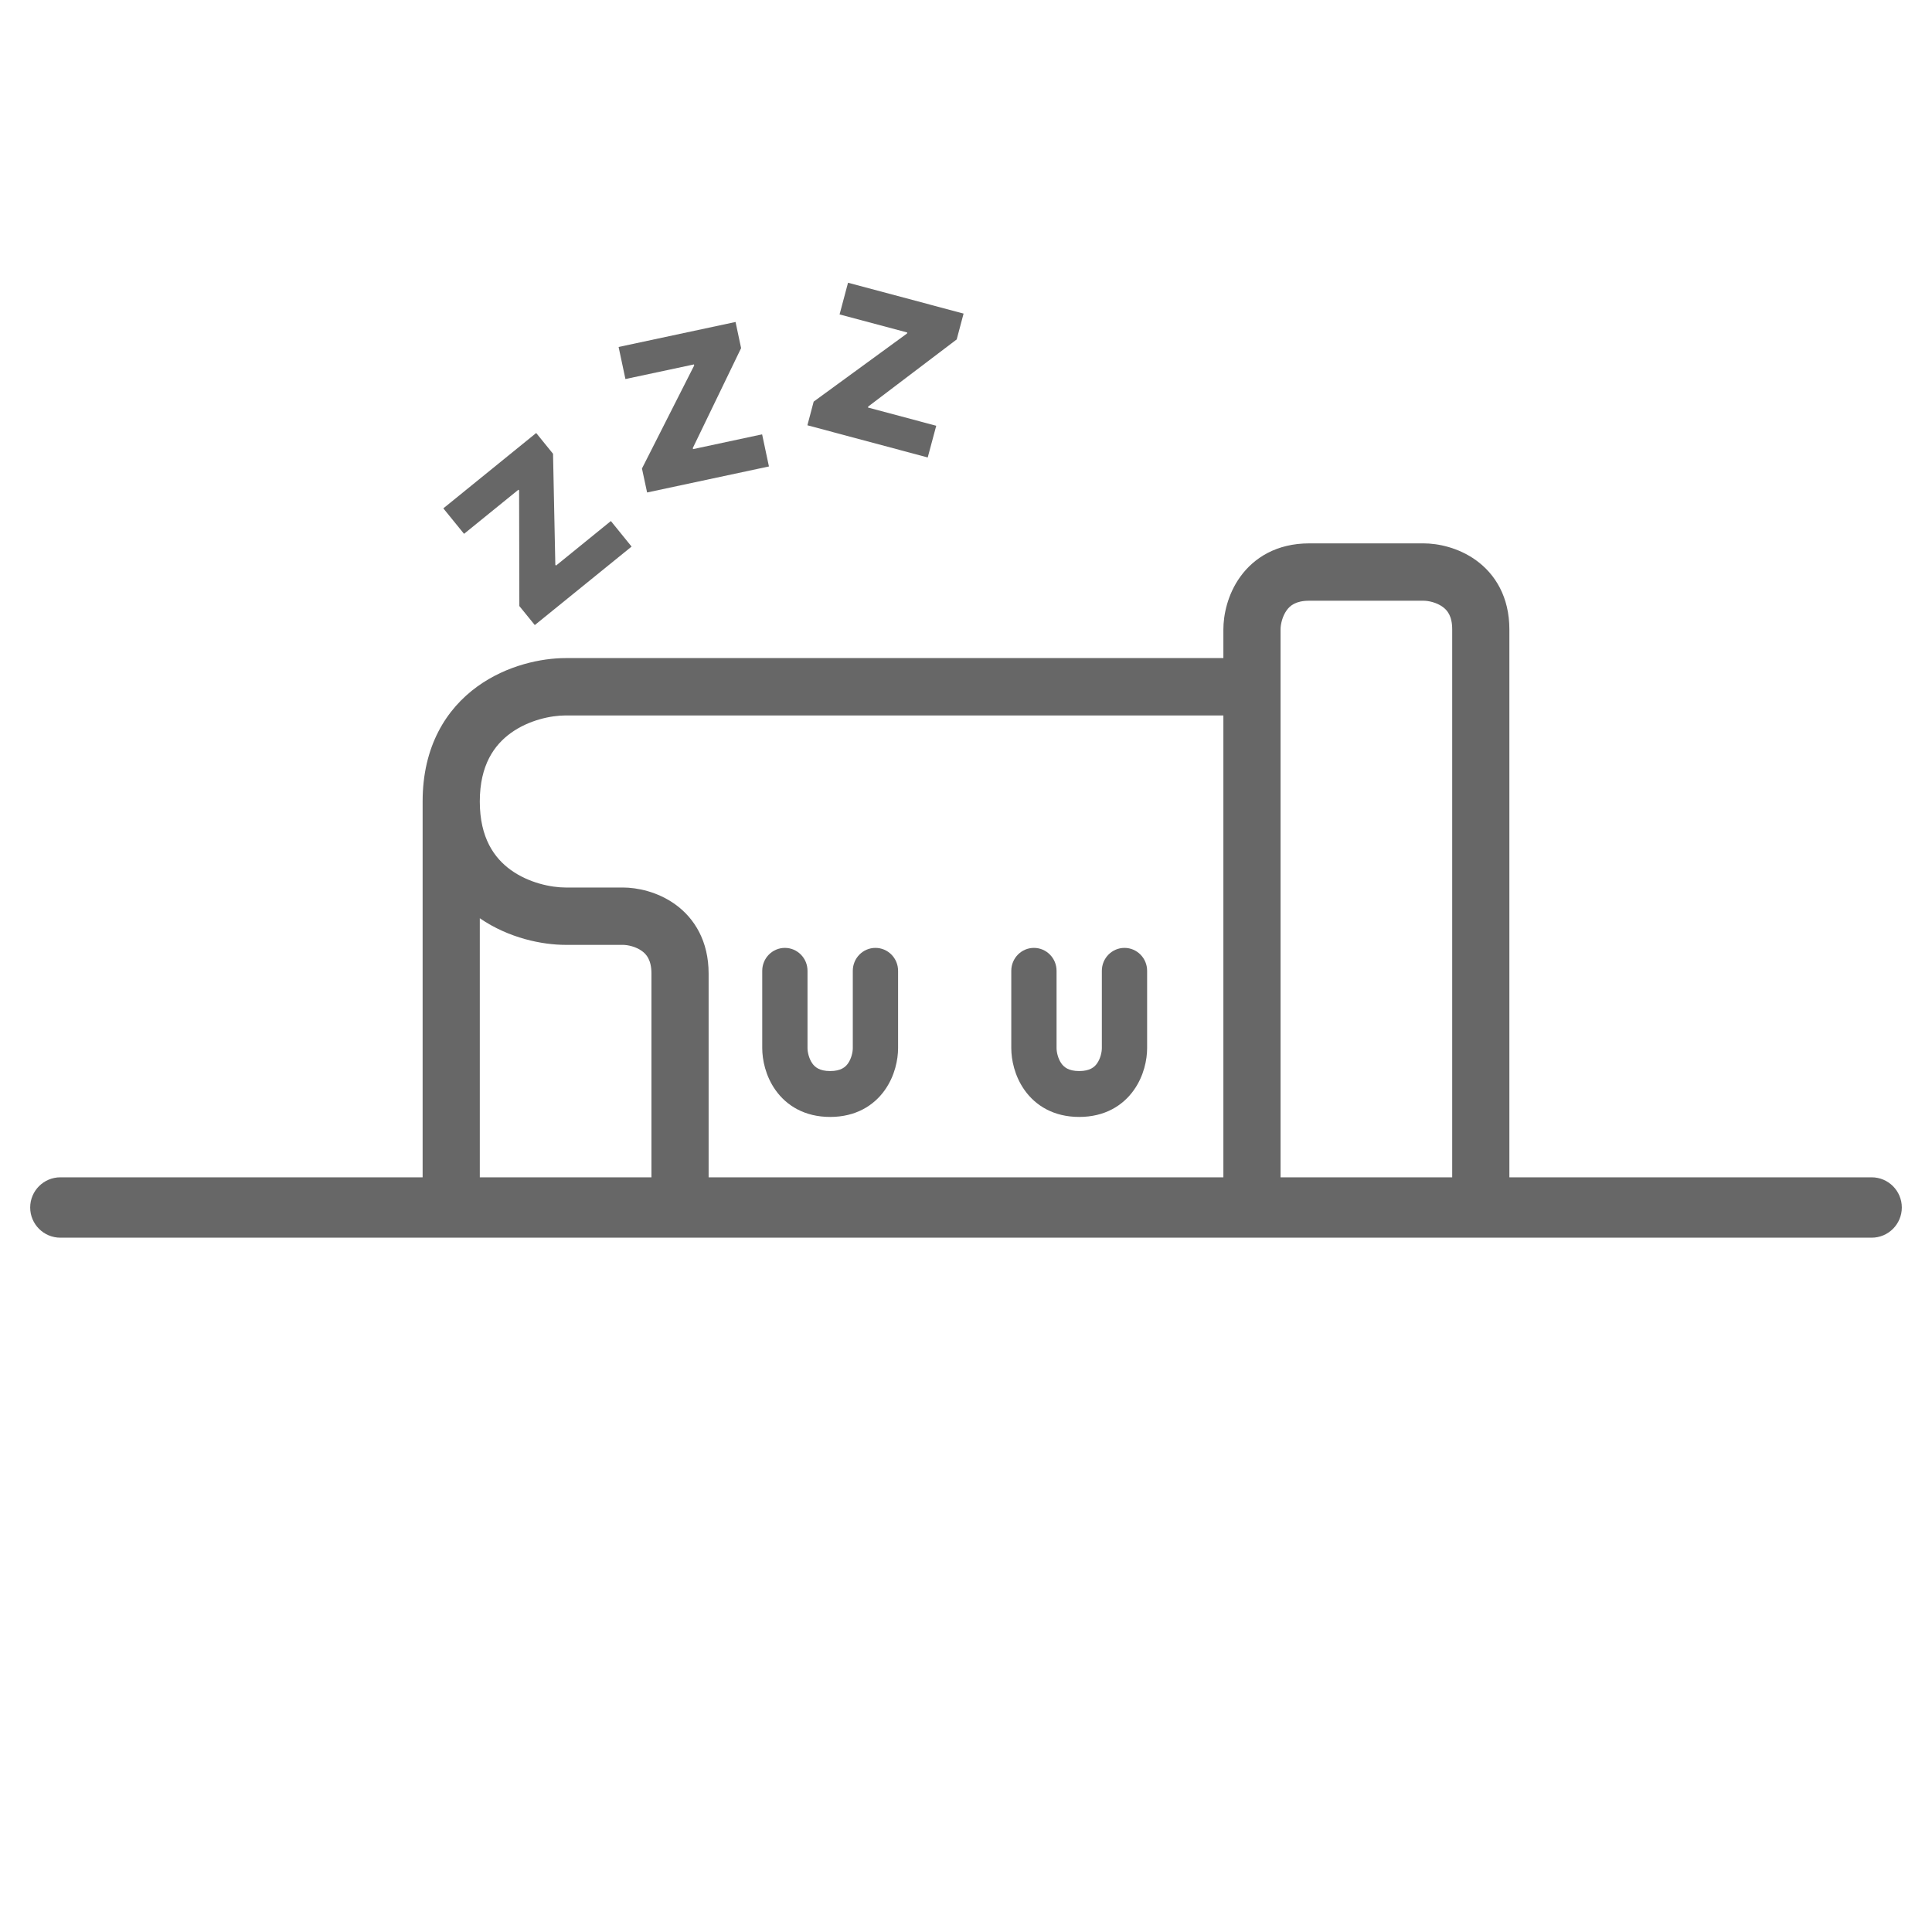 <svg width="32" height="32" viewBox="0 0 32 32" fill="none" xmlns="http://www.w3.org/2000/svg">
<path d="M21.21 10.425C21.21 10.343 21.239 10.209 21.311 10.109C21.365 10.033 21.46 9.95 21.684 9.95H23.579C23.661 9.95 23.795 9.979 23.894 10.051C23.97 10.105 24.053 10.2 24.053 10.425V20H25V10.425C25 9.89 24.767 9.51 24.448 9.28C24.153 9.067 23.813 9 23.579 9H21.684C21.151 9 20.772 9.234 20.542 9.554C20.329 9.85 20.263 10.191 20.263 10.425V10.9H9.368C8.977 10.9 8.4 11.014 7.907 11.37C7.391 11.743 7 12.36 7 13.275V20H7.947V15.209C8.431 15.542 8.987 15.65 9.368 15.65H10.316C10.398 15.65 10.532 15.679 10.631 15.751C10.707 15.805 10.79 15.9 10.79 16.125V20H11.737V16.125C11.737 15.59 11.504 15.21 11.185 14.98C10.889 14.767 10.55 14.7 10.316 14.7H9.368C9.128 14.7 8.758 14.624 8.461 14.41C8.188 14.213 7.947 13.88 7.947 13.275C7.947 12.67 8.188 12.338 8.461 12.141C8.758 11.926 9.128 11.85 9.368 11.85H20.263V20H21.21V10.425Z" fill="#676767"/>
<path d="M13.375 16.08C13.375 15.87 13.207 15.7 13 15.7C12.793 15.7 12.625 15.87 12.625 16.08V17.36C12.625 17.548 12.677 17.82 12.846 18.057C13.028 18.313 13.328 18.5 13.75 18.5C14.172 18.5 14.472 18.313 14.654 18.057C14.823 17.82 14.875 17.548 14.875 17.36V16.08C14.875 15.87 14.707 15.7 14.5 15.7C14.293 15.7 14.125 15.87 14.125 16.08V17.36C14.125 17.426 14.102 17.533 14.046 17.613C14.003 17.674 13.928 17.74 13.75 17.74C13.572 17.74 13.497 17.674 13.454 17.613C13.398 17.533 13.375 17.426 13.375 17.36V16.08Z" fill="#676767"/>
<path d="M17.5 16.08C17.5 15.87 17.332 15.7 17.125 15.7C16.918 15.7 16.75 15.87 16.75 16.08V17.36C16.75 17.548 16.802 17.82 16.971 18.057C17.153 18.313 17.453 18.5 17.875 18.5C18.297 18.5 18.597 18.313 18.779 18.057C18.948 17.82 19 17.548 19 17.36V16.08C19 15.87 18.832 15.7 18.625 15.7C18.418 15.7 18.25 15.87 18.25 16.08V17.36C18.25 17.426 18.227 17.533 18.171 17.613C18.128 17.674 18.053 17.74 17.875 17.74C17.697 17.74 17.622 17.674 17.579 17.613C17.523 17.533 17.5 17.426 17.5 17.36V16.08Z" fill="#676767"/>
<path fill-rule="evenodd" clip-rule="evenodd" d="M0.5 20C0.5 19.724 0.724 19.5 1 19.5H31C31.276 19.5 31.5 19.724 31.5 20C31.5 20.276 31.276 20.5 31 20.5H1C0.724 20.5 0.5 20.276 0.5 20Z" fill="#676767"/>
<path d="M8.858 10.353L8.602 10.038L8.598 8.124L8.587 8.111L7.686 8.842L7.343 8.42L8.881 7.172L9.16 7.516L9.198 9.354L9.209 9.368L10.118 8.63L10.461 9.053L8.858 10.353Z" fill="#676767"/>
<path d="M10.718 8.157L10.633 7.76L11.498 6.053L11.494 6.036L10.359 6.278L10.246 5.747L12.183 5.333L12.275 5.766L11.475 7.421L11.479 7.439L12.623 7.194L12.736 7.726L10.718 8.157Z" fill="#676767"/>
<path d="M13.373 7.044L13.477 6.652L15.023 5.524L15.027 5.507L13.906 5.208L14.046 4.683L15.96 5.194L15.846 5.622L14.381 6.733L14.376 6.75L15.507 7.052L15.366 7.577L13.373 7.044Z" fill="#676767"/>
</svg>
